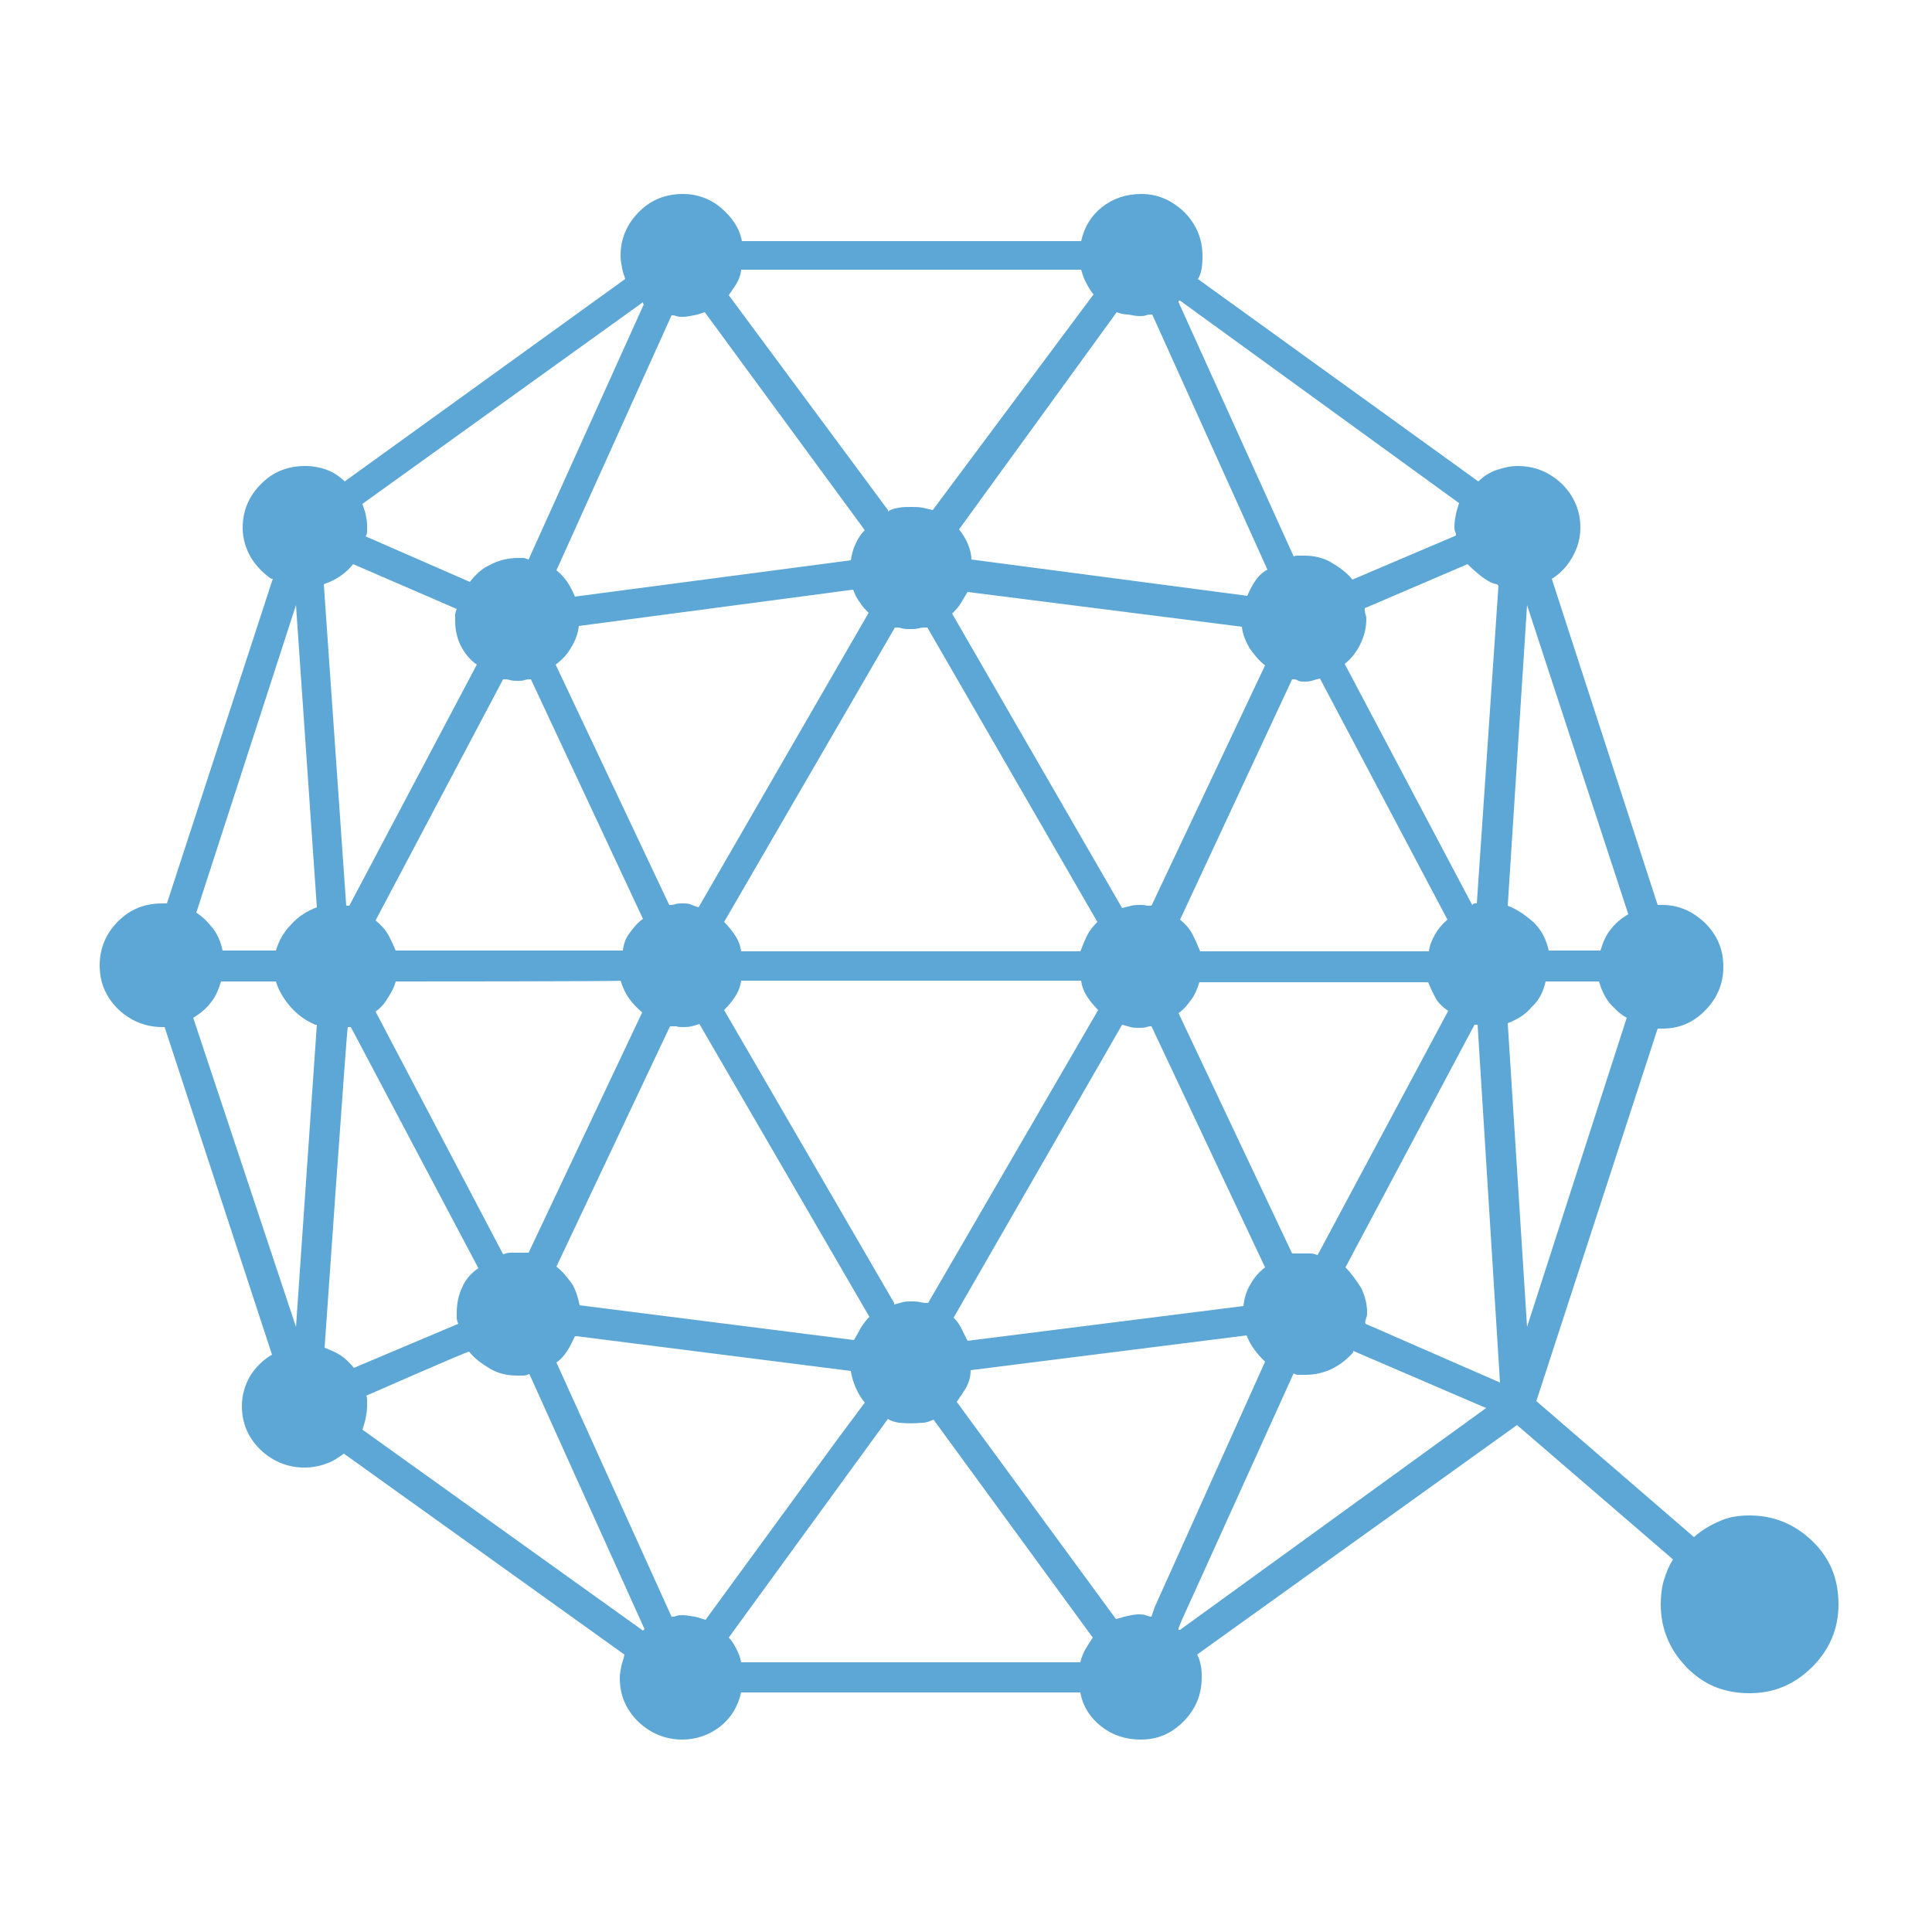 <?xml version="1.0" encoding="utf-8"?>
<!-- Generator: Adobe Illustrator 22.0.1, SVG Export Plug-In . SVG Version: 6.00 Build 0)  -->
<svg version="1.1" id="Layer_1" xmlns="http://www.w3.org/2000/svg" xmlns:xlink="http://www.w3.org/1999/xlink" x="0px" y="0px"
	 viewBox="0 0 250 250" style="enable-background:new 0 0 250 250;" xml:space="preserve">
<style type="text/css">
	.st0{fill:#5CA7D5;}
</style>
<path class="st0" d="M226.4,196.1c3.1,0,5.8,1.1,8.1,3.3c2.3,2.2,3.4,4.9,3.4,8.2c0,3.1-1.1,5.8-3.4,8.1c-2.3,2.3-5,3.4-8.1,3.4
	c-3.3,0-6-1.1-8.2-3.4c-2.2-2.3-3.3-5-3.3-8.1c0-1,0.1-2.1,0.4-3.1c0.3-1,0.7-2,1.2-2.7l-20.2-17.4l-41.4,29.7
	c0.3,0.5,0.4,1,0.5,1.5c0.1,0.5,0.1,0.9,0.1,1.5c0,2.2-0.8,4.1-2.4,5.7c-1.6,1.6-3.4,2.3-5.5,2.3c-2,0-3.7-0.6-5.1-1.7
	c-1.4-1.1-2.4-2.6-2.7-4.4H95.9c-0.4,1.8-1.3,3.3-2.7,4.4c-1.4,1.1-3.1,1.7-4.9,1.7c-2.2,0-4.1-0.8-5.7-2.3
	c-1.6-1.6-2.4-3.4-2.4-5.7c0-0.5,0.1-1,0.2-1.5c0.1-0.5,0.3-0.9,0.4-1.5l-36.3-26c-0.7,0.5-1.4,1-2.3,1.3c-0.8,0.3-1.8,0.5-2.8,0.5
	c-2.2,0-4.1-0.8-5.7-2.3c-1.6-1.6-2.4-3.4-2.4-5.7c0-1.4,0.4-2.7,1.1-3.9c0.7-1.1,1.7-2.1,2.8-2.7l-13.9-42.4H21
	c-2.2,0-4.1-0.8-5.7-2.3c-1.6-1.6-2.4-3.4-2.4-5.7c0-2.2,0.8-4.1,2.4-5.7c1.6-1.6,3.5-2.3,5.7-2.3h0.6l13.7-42h-0.2
	c-1-0.7-1.9-1.6-2.6-2.7c-0.7-1.2-1.1-2.5-1.1-3.9c0-2.2,0.8-4.1,2.4-5.7c1.6-1.6,3.5-2.3,5.7-2.3c1,0,2,0.2,2.8,0.5
	c0.8,0.3,1.6,0.8,2.3,1.5l36.3-26.2c-0.1-0.4-0.3-0.8-0.4-1.4c-0.1-0.5-0.2-1-0.2-1.6c0-2.2,0.8-4.1,2.4-5.7
	c1.6-1.6,3.5-2.3,5.7-2.3c1.8,0,3.5,0.6,4.9,1.8c1.4,1.2,2.4,2.6,2.7,4.3h43.9c0.4-1.8,1.3-3.3,2.7-4.4c1.4-1.1,3.1-1.7,5.1-1.7
	c2.1,0,3.9,0.8,5.5,2.3c1.6,1.6,2.4,3.5,2.4,5.7c0,0.5,0,1-0.1,1.6c-0.1,0.5-0.2,1-0.5,1.4l36.3,26.2c0.7-0.7,1.5-1.2,2.4-1.5
	c0.9-0.3,1.8-0.5,2.7-0.5c2.2,0,4.1,0.8,5.7,2.3c1.6,1.6,2.4,3.5,2.4,5.7c0,1.4-0.4,2.7-1.1,3.9s-1.6,2.1-2.6,2.7l13.7,42.2h0.6
	c2.1,0,3.9,0.8,5.5,2.3c1.6,1.6,2.4,3.4,2.4,5.7c0,2.2-0.8,4.1-2.4,5.7c-1.6,1.6-3.4,2.3-5.5,2.3h-0.6l-15.7,48.2l20.4,17.6
	c1-0.9,2.2-1.6,3.4-2.1C223.7,196.3,225,196.1,226.4,196.1L226.4,196.1z M197.6,78.3l-2.5,38.9c1.3,0.5,2.4,1.3,3.4,2.2
	c1,1,1.6,2.2,1.9,3.6h6.7c0.3-1,0.7-2,1.3-2.7c0.6-0.8,1.3-1.4,2.3-2L197.6,78.3L197.6,78.3z M193.9,75.8l-0.2-0.2
	c-0.7-0.1-1.3-0.5-2-1c-0.6-0.5-1.2-1-1.8-1.6l-13.3,5.7c0,0.3,0,0.5,0.1,0.8c0.1,0.3,0.1,0.5,0.1,0.6c0,1.2-0.3,2.3-0.8,3.3
	c-0.5,1-1.2,1.9-2,2.5l16.5,31.2c0.1-0.1,0.2-0.2,0.3-0.2h0.3L193.9,75.8L193.9,75.8z M149,117.2l14.7-31.1c-0.8-0.6-1.4-1.4-2-2.2
	c-0.5-0.9-0.9-1.8-1-2.8l-35.5-4.5c-0.3,0.5-0.6,1-0.9,1.5c-0.3,0.5-0.7,0.9-1.1,1.3l22,38.1c0.4-0.1,0.8-0.2,1.2-0.3
	c0.4-0.1,0.8-0.1,1.2-0.1c0.3,0,0.5,0,0.8,0.1C148.7,117.2,148.9,117.2,149,117.2L149,117.2z M167.2,87.9l-14.5,31.1
	c0.6,0.5,1.2,1.1,1.6,1.9c0.4,0.7,0.7,1.5,1,2.2h29.6c0.1-0.8,0.4-1.5,0.8-2.2c0.4-0.7,0.9-1.3,1.6-1.9l-16.5-31.2
	c-0.4,0.1-0.8,0.2-1.1,0.3c-0.3,0.1-0.6,0.1-0.9,0.1c-0.3,0-0.5,0-0.8-0.1C167.8,87.9,167.5,87.9,167.2,87.9L167.2,87.9z M142,119.3
	L120,81.2c-0.4,0-0.8,0-1.1,0.1c-0.4,0.1-0.7,0.1-1.1,0.1c-0.4,0-0.8,0-1.1-0.1c-0.3-0.1-0.6-0.1-0.9-0.1l-22.1,38.1
	c0.5,0.5,1,1.1,1.4,1.7c0.4,0.6,0.7,1.3,0.8,2.1h43.9c0.3-0.8,0.6-1.5,0.9-2.1C141,120.4,141.5,119.8,142,119.3L142,119.3z
	 M90.4,117.4l22-38.1c-0.4-0.4-0.8-0.8-1.1-1.3c-0.4-0.5-0.7-1.1-0.9-1.7l-35.5,4.7c-0.1,1-0.5,2-1,2.8c-0.5,0.9-1.2,1.6-2,2.2
	l14.7,31.1c0.3,0,0.5,0,0.8-0.1c0.3-0.1,0.5-0.1,0.8-0.1c0.4,0,0.8,0,1.1,0.1C89.7,117.2,90.1,117.3,90.4,117.4z M83.2,118.9
	L68.7,87.9c-0.3,0-0.5,0-0.8,0.1c-0.3,0.1-0.5,0.1-0.8,0.1c-0.4,0-0.8,0-1.1-0.1c-0.3-0.1-0.6-0.1-0.9-0.1l-16.5,31.2
	c0.6,0.5,1.2,1.1,1.6,1.8c0.4,0.7,0.7,1.4,1,2.1h29.4c0.1-0.9,0.4-1.7,0.9-2.3C82,120,82.5,119.4,83.2,118.9z M51.2,127
	c-0.2,0.8-0.6,1.5-1,2.1c-0.4,0.7-0.9,1.3-1.6,1.8l16.5,31.4c0.3-0.1,0.6-0.2,0.9-0.2h2.4l14.7-31.1c-0.6-0.5-1.2-1.1-1.7-1.8
	c-0.5-0.7-0.8-1.4-1.1-2.3C80.4,127,51.2,127,51.2,127z M86.7,132.8L72,163.9c0.8,0.6,1.4,1.4,2,2.2c0.5,0.8,0.8,1.8,1,2.8l35.5,4.5
	c0.3-0.5,0.6-1,0.9-1.6c0.3-0.5,0.7-1,1.1-1.4l-22-37.9c-0.3,0.1-0.6,0.2-1,0.3c-0.4,0.1-0.8,0.1-1.2,0.1c-0.3,0-0.5,0-0.8-0.1
	C87.2,132.8,87,132.8,86.7,132.8L86.7,132.8z M93.7,130.7l22,37.9v0.2c0.4-0.1,0.8-0.2,1.1-0.3c0.4-0.1,0.7-0.1,1.1-0.1
	c0.4,0,0.8,0,1.2,0.1c0.4,0.1,0.7,0.1,1,0.1l22-37.9c-0.5-0.5-1-1.1-1.4-1.7c-0.4-0.6-0.7-1.3-0.8-2.1H95.9
	c-0.1,0.8-0.4,1.5-0.8,2.1S94.3,130.1,93.7,130.7L93.7,130.7z M149,132.8c-0.2,0-0.4,0-0.6,0.1c-0.3,0.1-0.7,0.1-1,0.1
	c-0.4,0-0.8,0-1.1-0.1c-0.4-0.1-0.7-0.2-1.1-0.3l-21.8,37.9c0.4,0.4,0.7,0.8,1,1.4l0.8,1.6l35.7-4.5c0.1-1,0.4-2,0.9-2.8
	c0.5-0.9,1.1-1.6,1.9-2.2L149,132.8L149,132.8z M152.5,131.1l14.7,31.1h2.4c0.3,0,0.6,0.1,0.9,0.2l16.9-31.6
	c-0.6-0.4-1.2-0.9-1.6-1.6c-0.4-0.7-0.7-1.4-1-2.1h-29.6c-0.3,0.9-0.6,1.7-1.1,2.3C153.7,130,153.2,130.6,152.5,131.1L152.5,131.1z
	 M188.4,69.3c0-0.2,0-0.3-0.1-0.5c-0.1-0.2-0.1-0.5-0.1-0.7c0-0.5,0.1-1.1,0.2-1.6c0.1-0.5,0.3-1,0.4-1.4l-36.1-26.2
	c-0.1,0-0.2,0-0.2,0.1v0.1l14.9,32.9c0.2-0.1,0.4-0.1,0.6-0.1h0.8c1.3,0,2.5,0.3,3.5,0.9c1,0.6,2,1.3,2.7,2.2L188.4,69.3L188.4,69.3
	z M144.5,40.4l-20.4,28.1c0.4,0.5,0.8,1.1,1.1,1.8c0.3,0.7,0.5,1.4,0.5,2.1l35.7,4.7c0.3-0.7,0.6-1.3,1-1.9c0.4-0.6,0.9-1.1,1.6-1.5
	l-14.9-33c-0.3,0-0.5,0-0.8,0.1c-0.3,0.1-0.5,0.1-0.8,0.1c-0.5,0-1-0.1-1.5-0.2C145.5,40.7,145,40.6,144.5,40.4L144.5,40.4z
	 M95.9,35c-0.1,0.7-0.3,1.2-0.6,1.7c-0.3,0.5-0.6,0.9-1,1.5L114.9,66v0.2c0.4-0.3,0.8-0.4,1.4-0.5c0.5-0.1,1-0.1,1.6-0.1
	c0.5,0,1,0,1.5,0.1c0.4,0.1,0.9,0.2,1.3,0.3l20.8-27.9c-0.4-0.5-0.7-1-1-1.6c-0.3-0.5-0.4-1-0.6-1.6H95.9z M88.3,41
	c-0.3,0-0.5,0-0.8-0.1c-0.2-0.1-0.4-0.1-0.6-0.1L72,73.8c0.5,0.4,1,0.9,1.4,1.5s0.7,1.2,1,1.9l35.7-4.7c0.1-0.7,0.3-1.5,0.6-2.1
	c0.3-0.7,0.7-1.3,1.2-1.8L91.2,40.4c-0.4,0.1-0.8,0.3-1.4,0.4C89.3,40.9,88.8,41,88.3,41z M83.2,39.1L46.9,65.2
	c0.1,0.4,0.3,0.8,0.4,1.3c0.1,0.5,0.2,0.9,0.2,1.5v0.8c0,0.3-0.1,0.5-0.2,0.6l13.5,5.9c0.7-0.9,1.5-1.7,2.6-2.2
	c1.1-0.6,2.4-0.9,3.6-0.9h0.7c0.2,0,0.4,0.1,0.7,0.2l14.9-33C83.2,39.3,83.2,39.2,83.2,39.1C83.2,39.2,83.2,39.1,83.2,39.1z
	 M45.7,73c-0.4,0.5-0.9,1-1.6,1.5c-0.7,0.5-1.4,0.8-2.2,1.1l2.9,41.6h0.4l16.5-31.2c-0.9-0.6-1.6-1.5-2.1-2.5
	c-0.5-1-0.7-2.1-0.7-3.1v-0.8c0-0.3,0.1-0.5,0.2-0.8L45.7,73z M38.3,171.7l2.7-39.1h-0.2c-1.2-0.5-2.3-1.3-3.1-2.2
	c-0.9-1-1.6-2.1-2-3.4h-7.1c-0.3,1-0.7,2-1.3,2.7c-0.6,0.8-1.3,1.4-2.3,2L38.3,171.7L38.3,171.7z M35.7,123c0.4-1.3,1-2.4,2-3.4
	c0.9-1,2-1.7,3.3-2.2l-2.7-39.1l-12.9,39.8c0.8,0.5,1.5,1.2,2.2,2.1c0.6,0.8,1,1.8,1.2,2.8L35.7,123L35.7,123z M42,174.4
	c0.8,0.3,1.5,0.6,2.1,1c0.6,0.4,1.1,0.9,1.7,1.6l13.5-5.7c-0.1-0.3-0.2-0.5-0.2-0.7v-0.7c0-1.1,0.2-2.3,0.7-3.3
	c0.4-1,1.2-1.9,2.1-2.5l-16.5-31.2h-0.4C44.9,132.8,42,174.4,42,174.4z M47.4,180.6c0.1,0.2,0.1,0.4,0.1,0.6v0.8
	c0,0.5-0.1,1.1-0.2,1.6c-0.1,0.5-0.3,1-0.4,1.4l36.3,26l0.2-0.2l-14.9-33c-0.3,0.1-0.5,0.2-0.8,0.2h-0.8c-1.3,0-2.5-0.3-3.5-0.9
	c-1-0.6-2-1.3-2.7-2.2C60.6,174.8,47.4,180.6,47.4,180.6z M86.9,209.2c0.2,0,0.4,0,0.6-0.1c0.3-0.1,0.5-0.1,0.8-0.1
	c0.5,0,1,0.1,1.6,0.2c0.5,0.1,1,0.3,1.4,0.4l17.1-23.4l3.5-4.7c-0.5-0.6-0.9-1.3-1.2-2c-0.3-0.7-0.5-1.4-0.6-2.1l-35.5-4.5h-0.2
	c-0.3,0.6-0.6,1.3-1,1.9c-0.4,0.6-0.8,1.1-1.4,1.5L86.9,209.2L86.9,209.2z M120.8,183.7c-0.5,0.2-0.9,0.4-1.4,0.4
	c-1,0.1-2.1,0.1-3.1,0c-0.5-0.1-1-0.2-1.4-0.5l-20.6,28.3c0.4,0.4,0.7,0.9,1,1.5c0.3,0.6,0.5,1.1,0.6,1.7h43.9
	c0.1-0.5,0.3-1,0.6-1.6c0.3-0.5,0.6-1,1-1.6L120.8,183.7L120.8,183.7z M149,209.2l0.4-1.2l14.3-31.8c-0.5-0.5-1-1-1.4-1.6
	c-0.4-0.5-0.7-1.1-1-1.8l-35.7,4.5c0,0.8-0.2,1.5-0.5,2.1c-0.4,0.7-0.8,1.3-1.3,2l20.6,28.1c0.5-0.1,1-0.3,1.5-0.4
	c0.5-0.1,0.9-0.2,1.5-0.2c0.3,0,0.5,0,0.8,0.1C148.5,209.1,148.8,209.2,149,209.2L149,209.2z M152.7,210.9l39.6-28.7l-17.2-7.4v0.2
	c-0.8,0.9-1.7,1.6-2.7,2.1c-1,0.5-2.2,0.8-3.5,0.8H168c-0.3,0-0.5-0.1-0.6-0.2l-14.5,32l-0.4,1v0.2L152.7,210.9L152.7,210.9z
	 M176.7,171.3l17.4,7.6l-2.9-46.3h-0.4l-16.7,31.4c0.8,0.8,1.4,1.7,2,2.6c0.5,1,0.8,2.1,0.8,3.2c0,0.3,0,0.5-0.1,0.7
	C176.7,170.8,176.6,171.1,176.7,171.3L176.7,171.3z M195.1,132.4l2.5,39.3l12.9-40c-0.9-0.5-1.6-1.2-2.3-2c-0.6-0.8-1-1.7-1.3-2.7
	h-6.9c-0.3,1.3-0.8,2.4-1.8,3.3C197.5,131.2,196.4,131.9,195.1,132.4L195.1,132.4z"/>
</svg>

